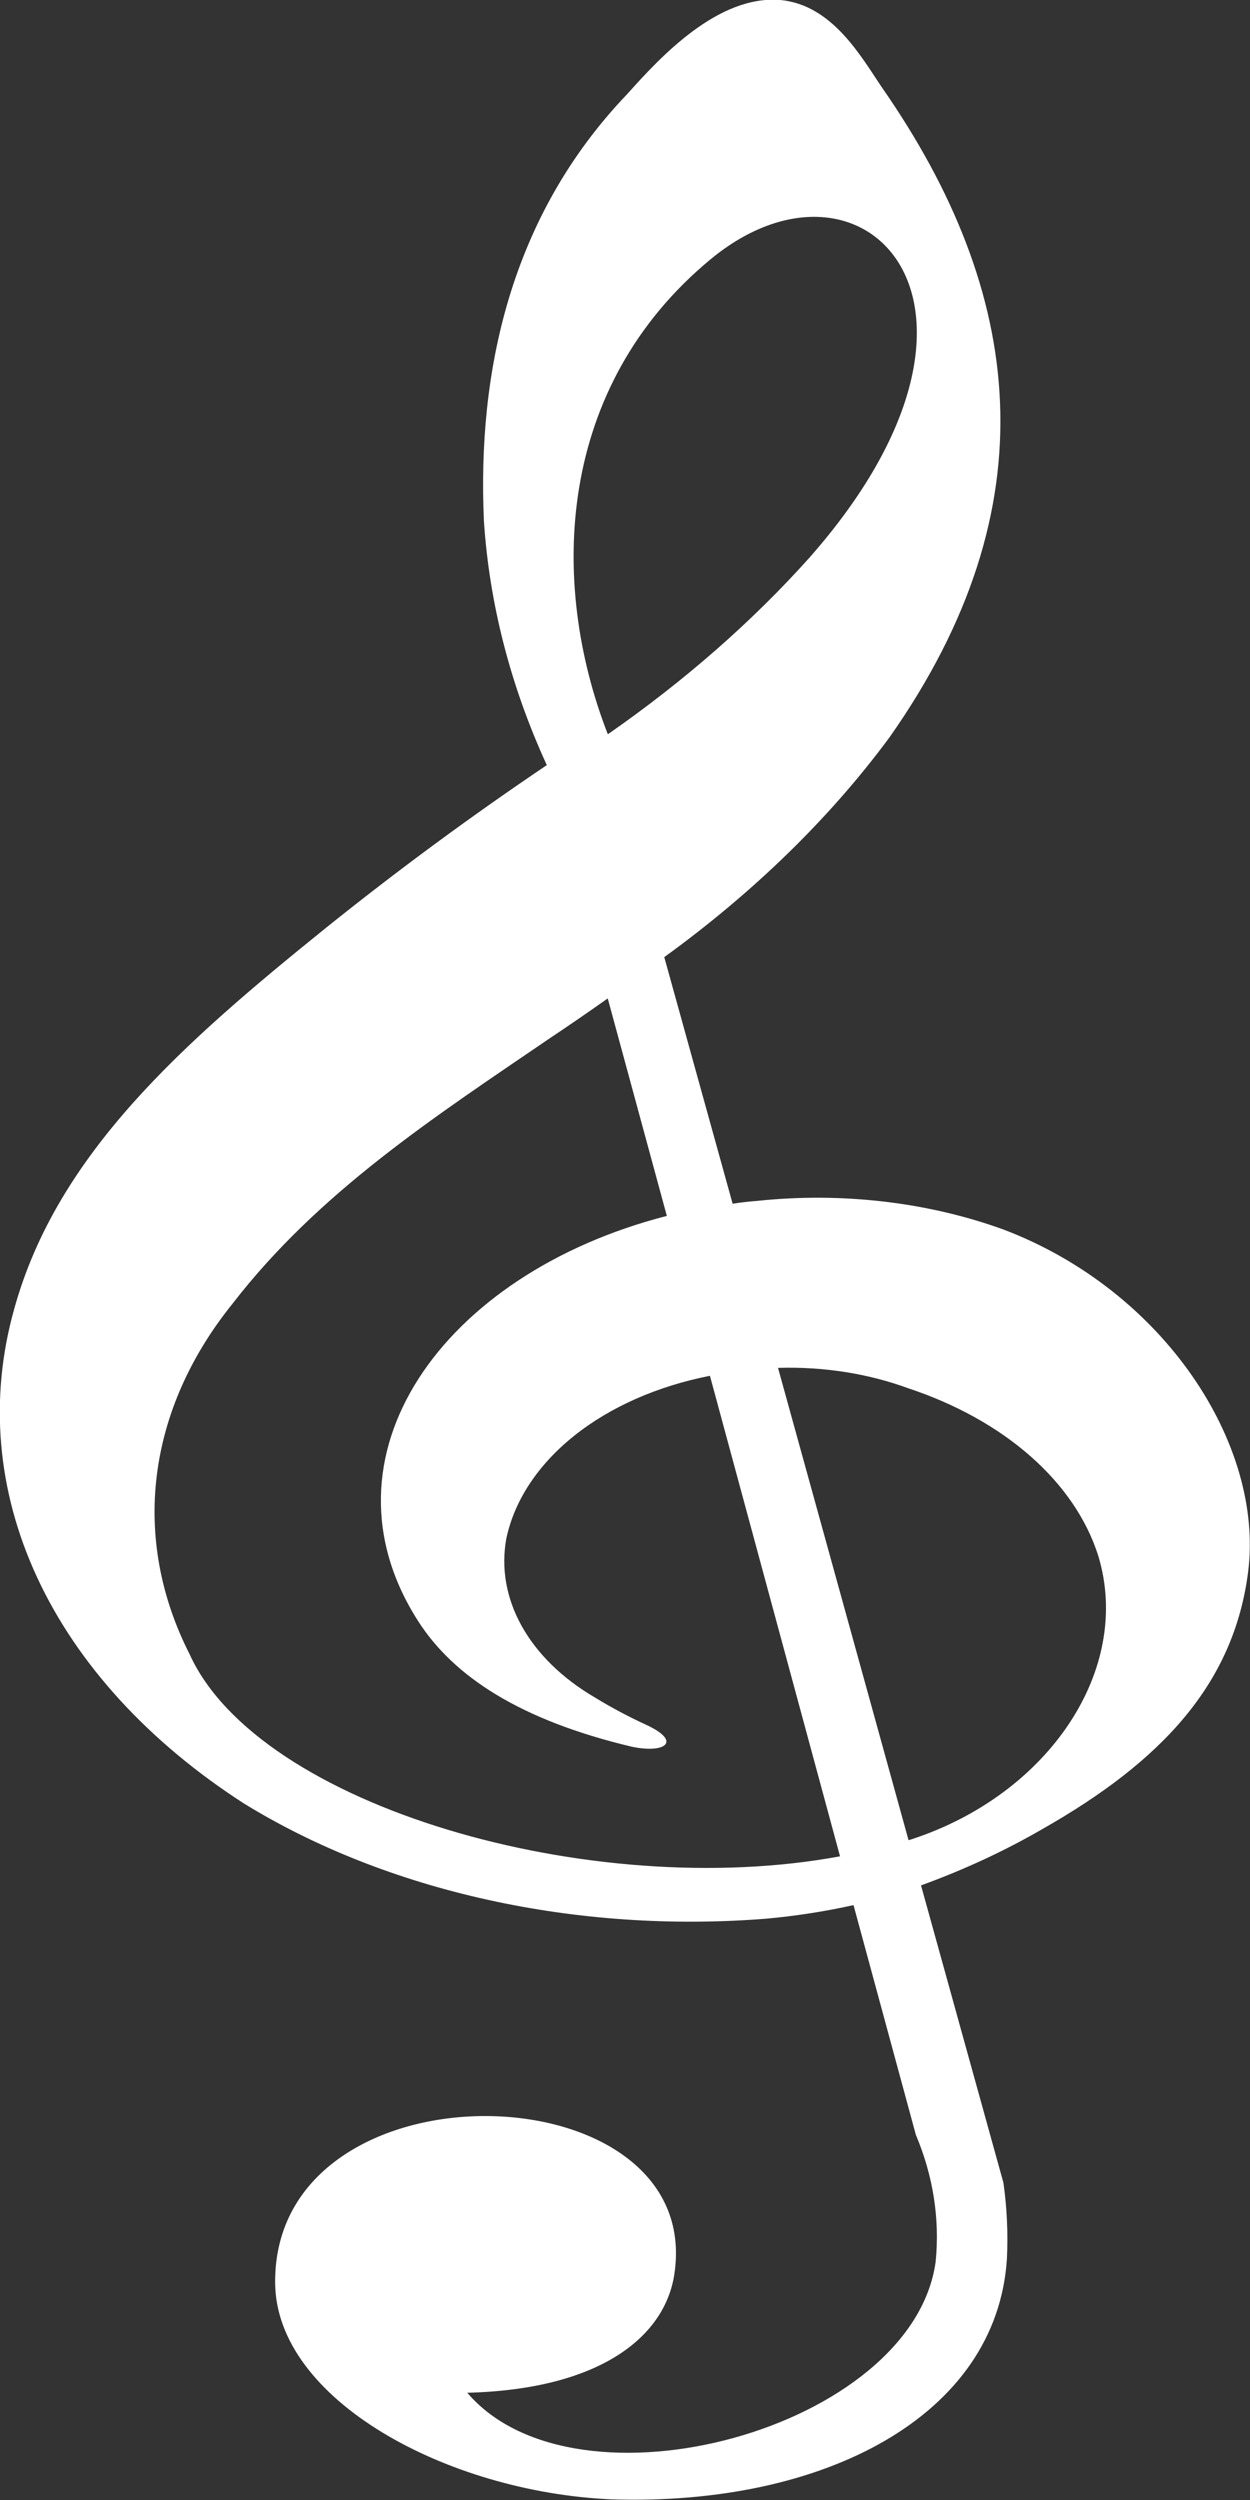 <svg width="44" height="88" viewBox="0 0 44 88" fill="none" xmlns="http://www.w3.org/2000/svg">
<rect x="0" y="0" width="44" height="88" fill="#333333" stroke="none"/>
<g clip-path="url(#clip0_301_284)">
<path
  fill-rule="evenodd"
  clip-rule="evenodd"
  d="M11.474 32.66C13.981 30.646 16.572 28.736 19.248 26.932C17.971 24.15 17.227 21.26 17.034 18.339C16.801 13.154 17.924 7.648 22.088 3.301C23.251 1.998 25.273 -0.179 27.466 0C29.316 0.172 30.327 2.027 31.055 3.094C36.029 10.254 37.05 17.802 31.308 25.958C29.211 28.795 26.541 31.4 23.382 33.691L25.788 42.37C26.079 42.326 26.372 42.293 26.668 42.27C29.63 41.959 32.656 42.312 35.321 43.279C40.982 45.428 44.5 50.848 43.934 55.331C43.429 59.269 40.901 61.99 36.706 64.375C35.381 65.144 33.944 65.812 32.42 66.366L35.321 76.835C35.446 77.725 35.486 78.619 35.443 79.513C35.089 85.034 29.023 88.22 21.512 87.977C15.73 87.719 9.715 84.468 9.685 80.358C9.624 72.388 24.848 72.767 23.736 80.057C23.413 82.205 21.199 84.103 16.448 84.225C20.279 88.722 32.127 85.506 32.935 79.613C33.085 78.106 32.848 76.592 32.238 75.145L30.044 67.06C29.032 67.285 27.993 67.446 26.941 67.54C23.653 67.798 20.326 67.571 17.168 66.873C14.011 66.176 11.091 65.023 8.593 63.487C5.235 61.324 2.725 58.581 1.308 55.527C-0.109 52.473 -0.386 49.21 0.505 46.058C2.022 40.594 6.46 36.706 11.474 32.66ZM21.391 25.836C19.298 20.444 19.612 13.605 25 9.137C30.388 4.669 36.332 10.741 28.488 19.635C26.47 21.886 24.096 23.967 21.411 25.836H21.391ZM21.391 35.145C20.714 35.625 20.016 36.105 19.308 36.577C15.265 39.334 11.221 41.962 8.188 45.886C6.691 47.743 5.781 49.807 5.519 51.937C5.257 54.067 5.65 56.212 6.672 58.224C9.098 63.587 20.825 66.967 29.569 65.342L24.99 48.428C23.142 48.791 21.481 49.524 20.209 50.541C18.937 51.558 18.108 52.813 17.822 54.157C17.633 55.199 17.819 56.259 18.364 57.237C18.908 58.214 19.793 59.079 20.936 59.749C21.514 60.103 22.125 60.428 22.766 60.723C24.019 61.31 23.403 61.733 22.23 61.482C18.318 60.551 15.972 59.019 14.719 57.064C11.009 51.278 15.558 44.833 23.473 42.8L21.391 35.138V35.145ZM31.975 64.754L27.386 48.149C28.974 48.1 30.553 48.347 31.965 48.865C33.641 49.42 35.116 50.24 36.276 51.262C37.436 52.283 38.25 53.479 38.657 54.758C39.87 58.747 36.939 63.151 32.096 64.74L31.975 64.776V64.754Z"
  fill="#FFFFFF"
/>
</g>
<defs>
</defs>
</svg>
